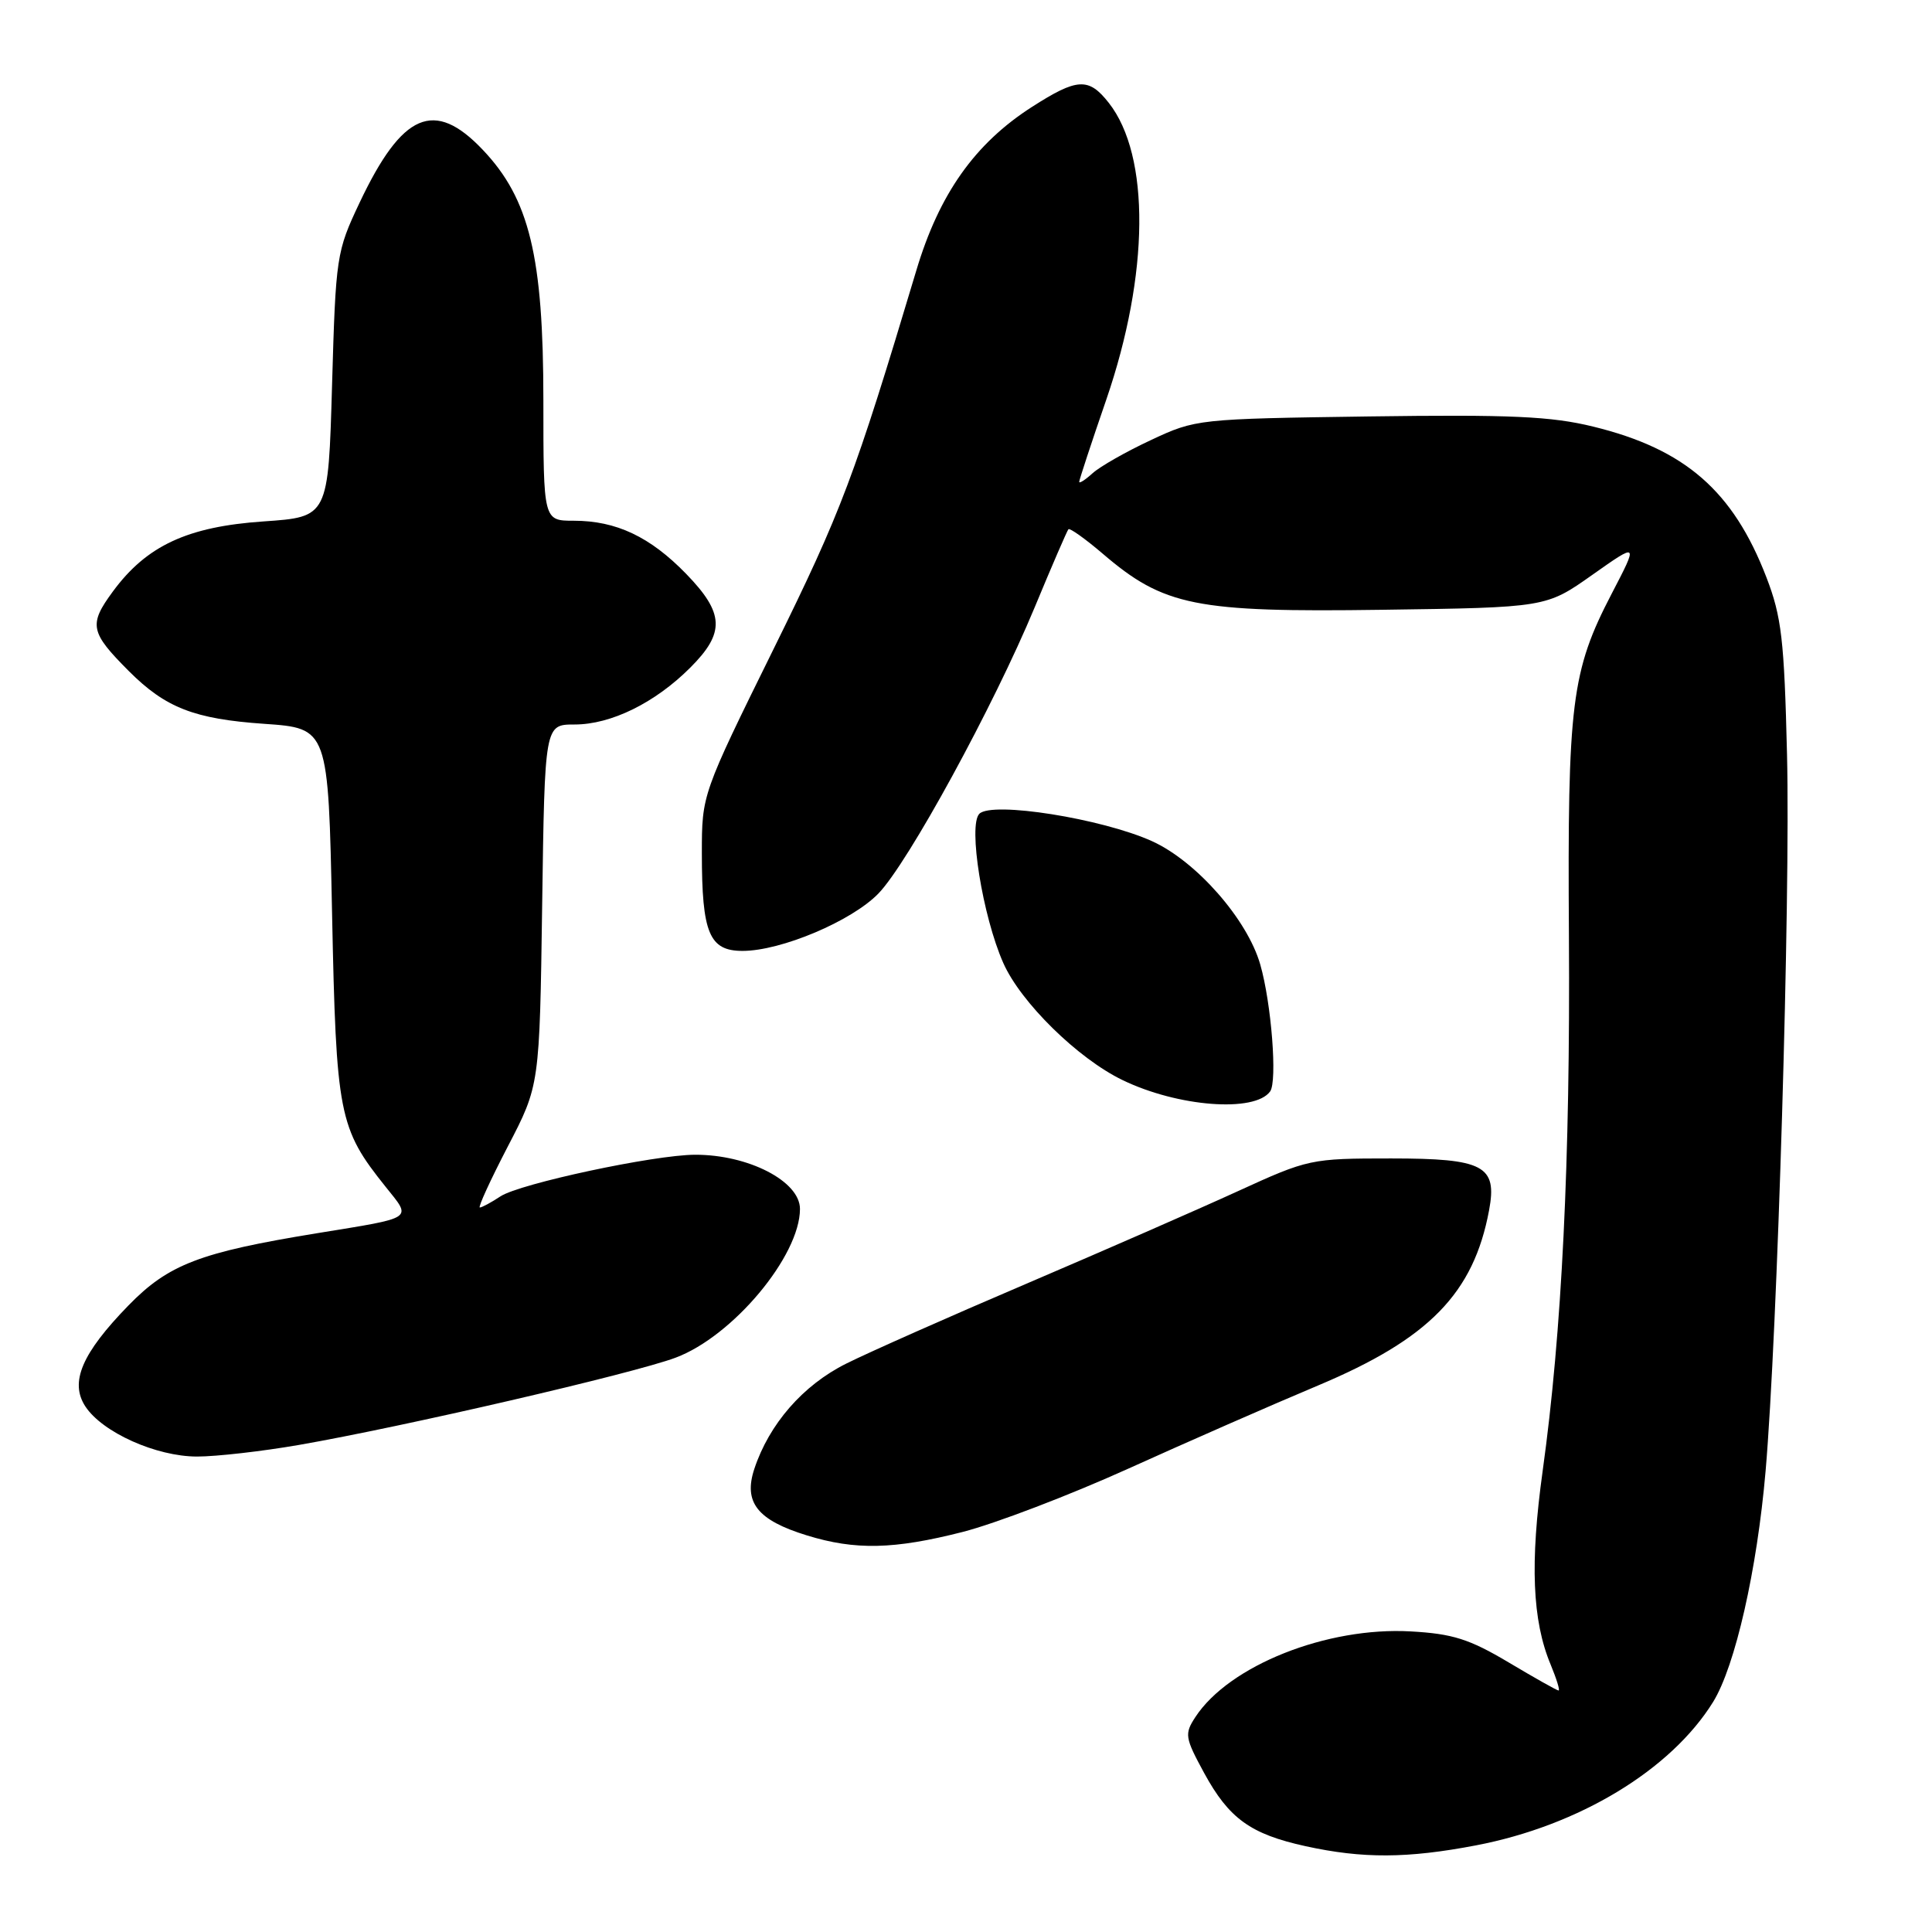 <?xml version="1.0" encoding="UTF-8" standalone="no"?>
<!DOCTYPE svg PUBLIC "-//W3C//DTD SVG 1.1//EN" "http://www.w3.org/Graphics/SVG/1.1/DTD/svg11.dtd" >
<svg xmlns="http://www.w3.org/2000/svg" xmlns:xlink="http://www.w3.org/1999/xlink" version="1.1" viewBox="0 0 256 256">
 <g >
 <path fill="currentColor"
d=" M 195.58 244.52 C 209.22 241.91 221.42 234.52 227.00 225.51 C 229.92 220.78 232.82 208.03 233.95 194.93 C 235.52 176.70 237.25 119.11 236.79 100.00 C 236.42 84.73 236.07 81.73 234.06 76.50 C 229.64 65.04 223.29 59.51 211.12 56.53 C 205.54 55.16 200.20 54.92 181.41 55.18 C 158.73 55.50 158.44 55.53 152.53 58.30 C 149.24 59.83 145.75 61.82 144.78 62.70 C 143.80 63.59 143.00 64.10 143.00 63.85 C 143.00 63.60 144.61 58.69 146.59 52.95 C 152.30 36.33 152.43 20.63 146.92 13.63 C 144.25 10.23 142.74 10.32 136.72 14.18 C 129.17 19.03 124.45 25.69 121.42 35.83 C 113.20 63.25 111.53 67.68 102.54 85.92 C 93.00 105.27 93.00 105.27 93.00 113.07 C 93.00 123.64 93.98 126.00 98.39 126.00 C 103.50 126.00 112.85 122.05 116.39 118.40 C 120.32 114.35 131.64 93.61 137.09 80.50 C 139.37 75.00 141.39 70.33 141.57 70.13 C 141.75 69.93 143.80 71.39 146.12 73.37 C 154.22 80.31 158.40 81.15 183.11 80.80 C 204.86 80.50 204.86 80.50 210.98 76.18 C 217.10 71.86 217.10 71.86 213.55 78.68 C 208.22 88.93 207.69 93.14 207.89 124.00 C 208.08 153.72 206.96 176.58 204.41 194.91 C 202.72 207.11 203.03 214.74 205.47 220.57 C 206.25 222.46 206.73 224.00 206.52 224.00 C 206.31 224.00 203.33 222.32 199.89 220.27 C 194.69 217.18 192.49 216.48 186.93 216.17 C 175.82 215.54 162.87 220.69 158.40 227.51 C 156.93 229.76 157.00 230.23 159.56 234.94 C 162.85 240.97 165.70 243.03 173.00 244.63 C 180.57 246.29 186.48 246.26 195.58 244.52 Z  M 127.56 202.99 C 131.89 201.88 141.75 198.11 149.47 194.62 C 157.18 191.13 168.53 186.15 174.68 183.57 C 189.36 177.40 195.26 171.36 197.31 160.37 C 198.42 154.46 196.61 153.50 184.33 153.50 C 173.67 153.50 173.35 153.57 164.00 157.85 C 158.78 160.24 146.18 165.75 136.00 170.10 C 125.83 174.44 115.08 179.21 112.12 180.69 C 106.39 183.55 101.92 188.69 99.95 194.64 C 98.49 199.07 100.35 201.43 106.92 203.45 C 113.34 205.43 118.46 205.31 127.56 202.99 Z  M 39.62 191.46 C 53.44 189.06 83.92 182.00 89.52 179.90 C 97.10 177.07 106.00 166.42 106.00 160.19 C 106.00 156.52 99.16 152.99 92.10 153.01 C 86.71 153.02 68.90 156.83 66.32 158.52 C 65.08 159.34 63.85 160.00 63.58 160.00 C 63.31 160.00 64.98 156.36 67.29 151.91 C 71.50 143.82 71.50 143.82 71.84 119.91 C 72.18 96.00 72.18 96.00 76.13 96.00 C 80.97 96.00 86.79 93.14 91.47 88.46 C 96.10 83.83 95.98 81.26 90.92 76.04 C 86.15 71.13 81.66 69.00 76.03 69.00 C 72.00 69.00 72.00 69.00 72.00 53.02 C 72.00 33.99 70.15 26.34 63.96 19.84 C 57.55 13.09 53.30 14.92 47.65 26.85 C 44.58 33.34 44.49 33.93 44.00 51.00 C 43.50 68.50 43.50 68.50 34.93 69.09 C 24.84 69.78 19.43 72.30 14.96 78.37 C 11.72 82.77 11.93 83.77 17.09 88.94 C 21.94 93.79 25.75 95.27 35.00 95.91 C 43.50 96.50 43.50 96.50 44.00 121.00 C 44.55 147.78 44.88 149.49 51.10 157.26 C 54.58 161.61 55.07 161.28 42.00 163.41 C 26.48 165.94 22.33 167.53 17.02 172.98 C 10.84 179.33 9.21 183.15 11.31 186.36 C 13.57 189.80 20.70 193.00 26.12 193.00 C 28.66 193.00 34.73 192.31 39.62 191.46 Z  M 168.30 144.62 C 169.27 143.27 168.47 132.95 166.99 127.80 C 165.28 121.82 158.52 114.12 152.65 111.46 C 146.01 108.46 131.45 106.15 129.77 107.83 C 128.26 109.34 130.19 121.38 132.94 127.60 C 135.25 132.82 142.81 140.25 148.73 143.11 C 156.07 146.67 166.26 147.45 168.30 144.62 Z "/>
</g>
</svg>